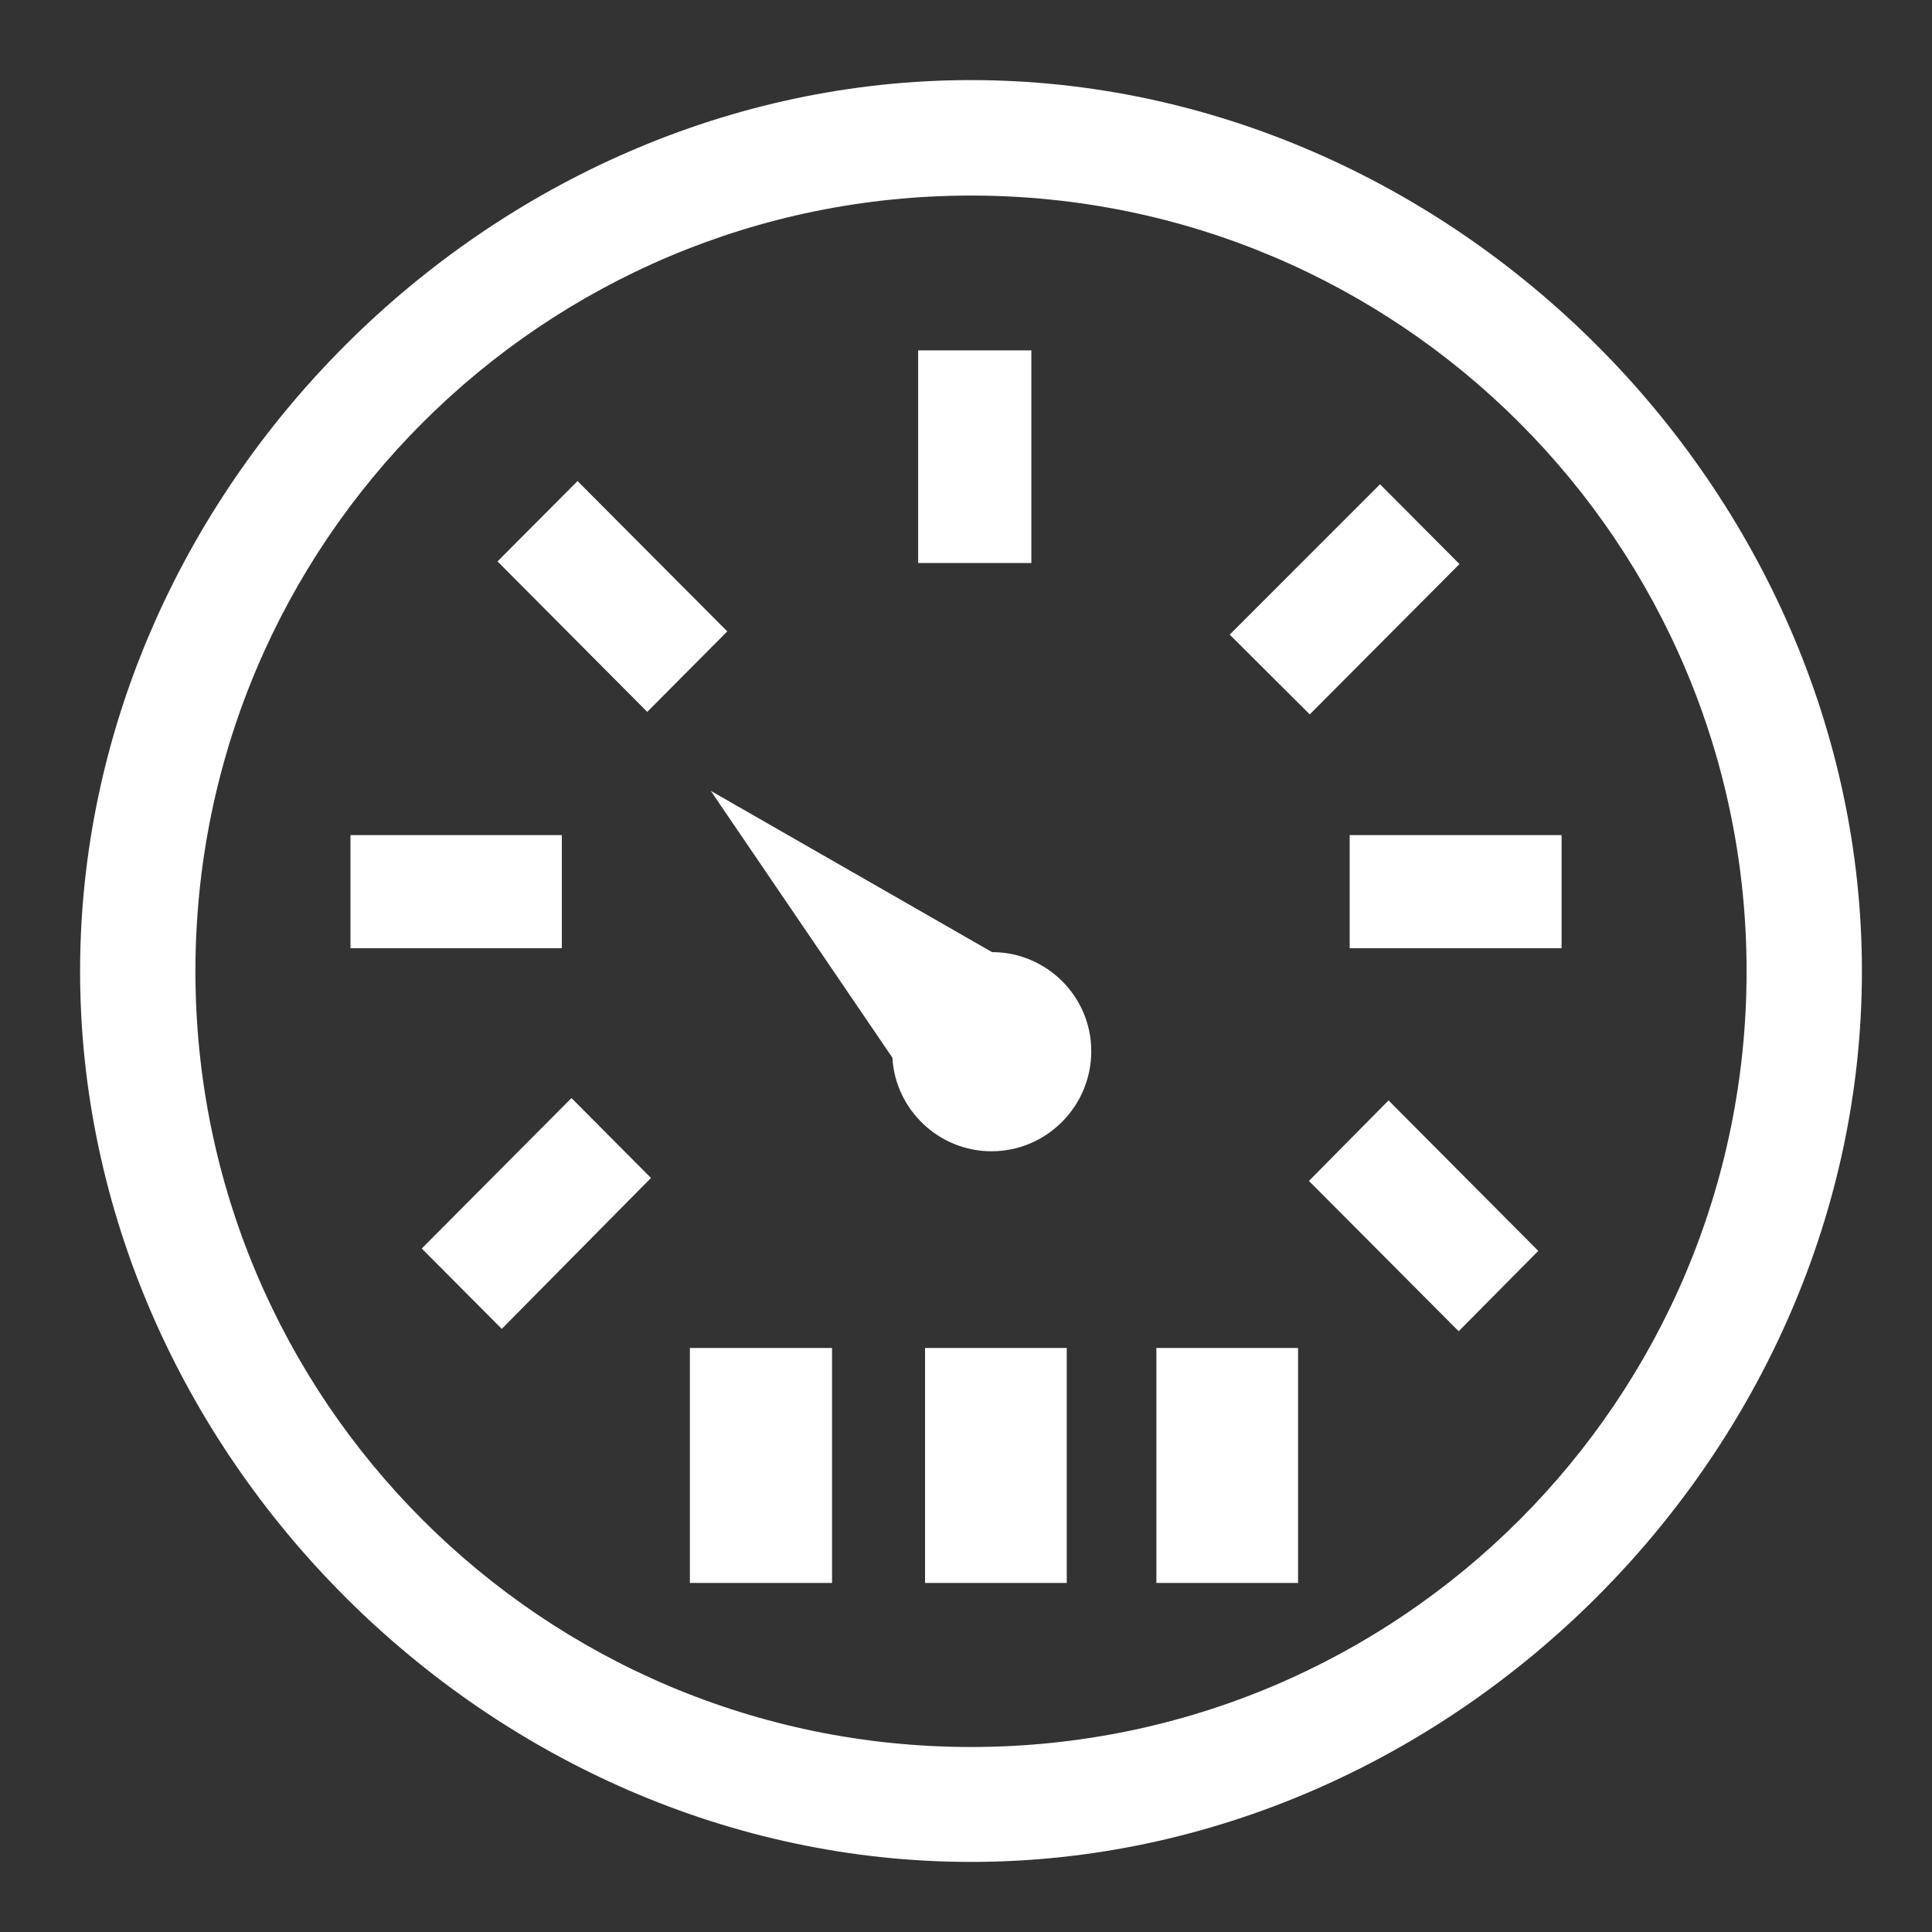 <svg xmlns="http://www.w3.org/2000/svg" xmlns:xlink="http://www.w3.org/1999/xlink" preserveAspectRatio="xMidYMid" width="193" height="193" viewBox="0 0 193 193">
  <rect x="0" y="0" width="193" height="193" fill="#333333" stroke="none"/>
  <defs>
    <style>
      .cls-1 {
        fill: #fff;
        fill-rule: evenodd;
      }
    </style>
  </defs>
  <path d="M97.000,8.001 C48.954,8.001 8.001,48.964 8.001,97.022 C8.001,145.080 48.954,185.999 97.000,185.999 C145.046,185.999 185.999,145.080 185.999,97.022 C185.999,48.964 145.046,8.001 97.000,8.001 L97.000,8.001 L97.000,8.001 ZM97.000,174.519 C54.225,174.519 19.522,139.851 19.522,97.022 C19.522,54.203 54.225,19.536 97.000,19.536 C139.808,19.536 174.478,54.248 174.478,97.022 C174.478,139.851 139.808,174.519 97.000,174.519 L97.000,174.519 L97.000,174.519 ZM68.918,134.655 L83.118,134.655 L83.118,158.130 L68.918,158.130 L68.918,134.655 L68.918,134.655 ZM92.410,134.655 L106.565,134.655 L106.565,158.130 L92.410,158.130 L92.410,134.655 L92.410,134.655 ZM115.517,134.655 L129.673,134.655 L129.673,158.130 L115.517,158.130 L115.517,134.655 L115.517,134.655 ZM109.014,105.007 C109.014,110.534 104.533,115.008 99.042,115.008 C93.806,115.008 89.445,110.880 89.144,105.655 L71.000,79.000 L99.102,95.113 C104.533,95.113 109.014,99.526 109.014,105.007 L109.014,105.007 L109.014,105.007 ZM57.090,109.691 L65.029,117.675 L50.126,132.750 L42.132,124.723 L57.090,109.691 L57.090,109.691 ZM56.126,94.724 L35.011,94.724 L35.011,83.425 L56.126,83.425 L56.126,94.724 L56.126,94.724 ZM57.695,48.056 L72.653,63.074 L64.658,71.114 L49.700,56.082 L57.695,48.056 L57.695,48.056 ZM103.030,56.244 L91.720,56.244 L91.720,35.003 L103.030,35.003 L103.030,56.244 L103.030,56.244 ZM130.839,71.366 L122.844,63.396 L137.858,48.377 L145.797,56.347 L130.839,71.366 L130.839,71.366 ZM155.998,83.425 L155.998,94.724 L134.827,94.724 L134.827,83.425 L155.998,83.425 L155.998,83.425 ZM138.710,109.928 L153.669,124.961 L145.716,132.987 L130.758,117.969 L138.710,109.928 L138.710,109.928 Z" class="cls-1"/>
</svg>
